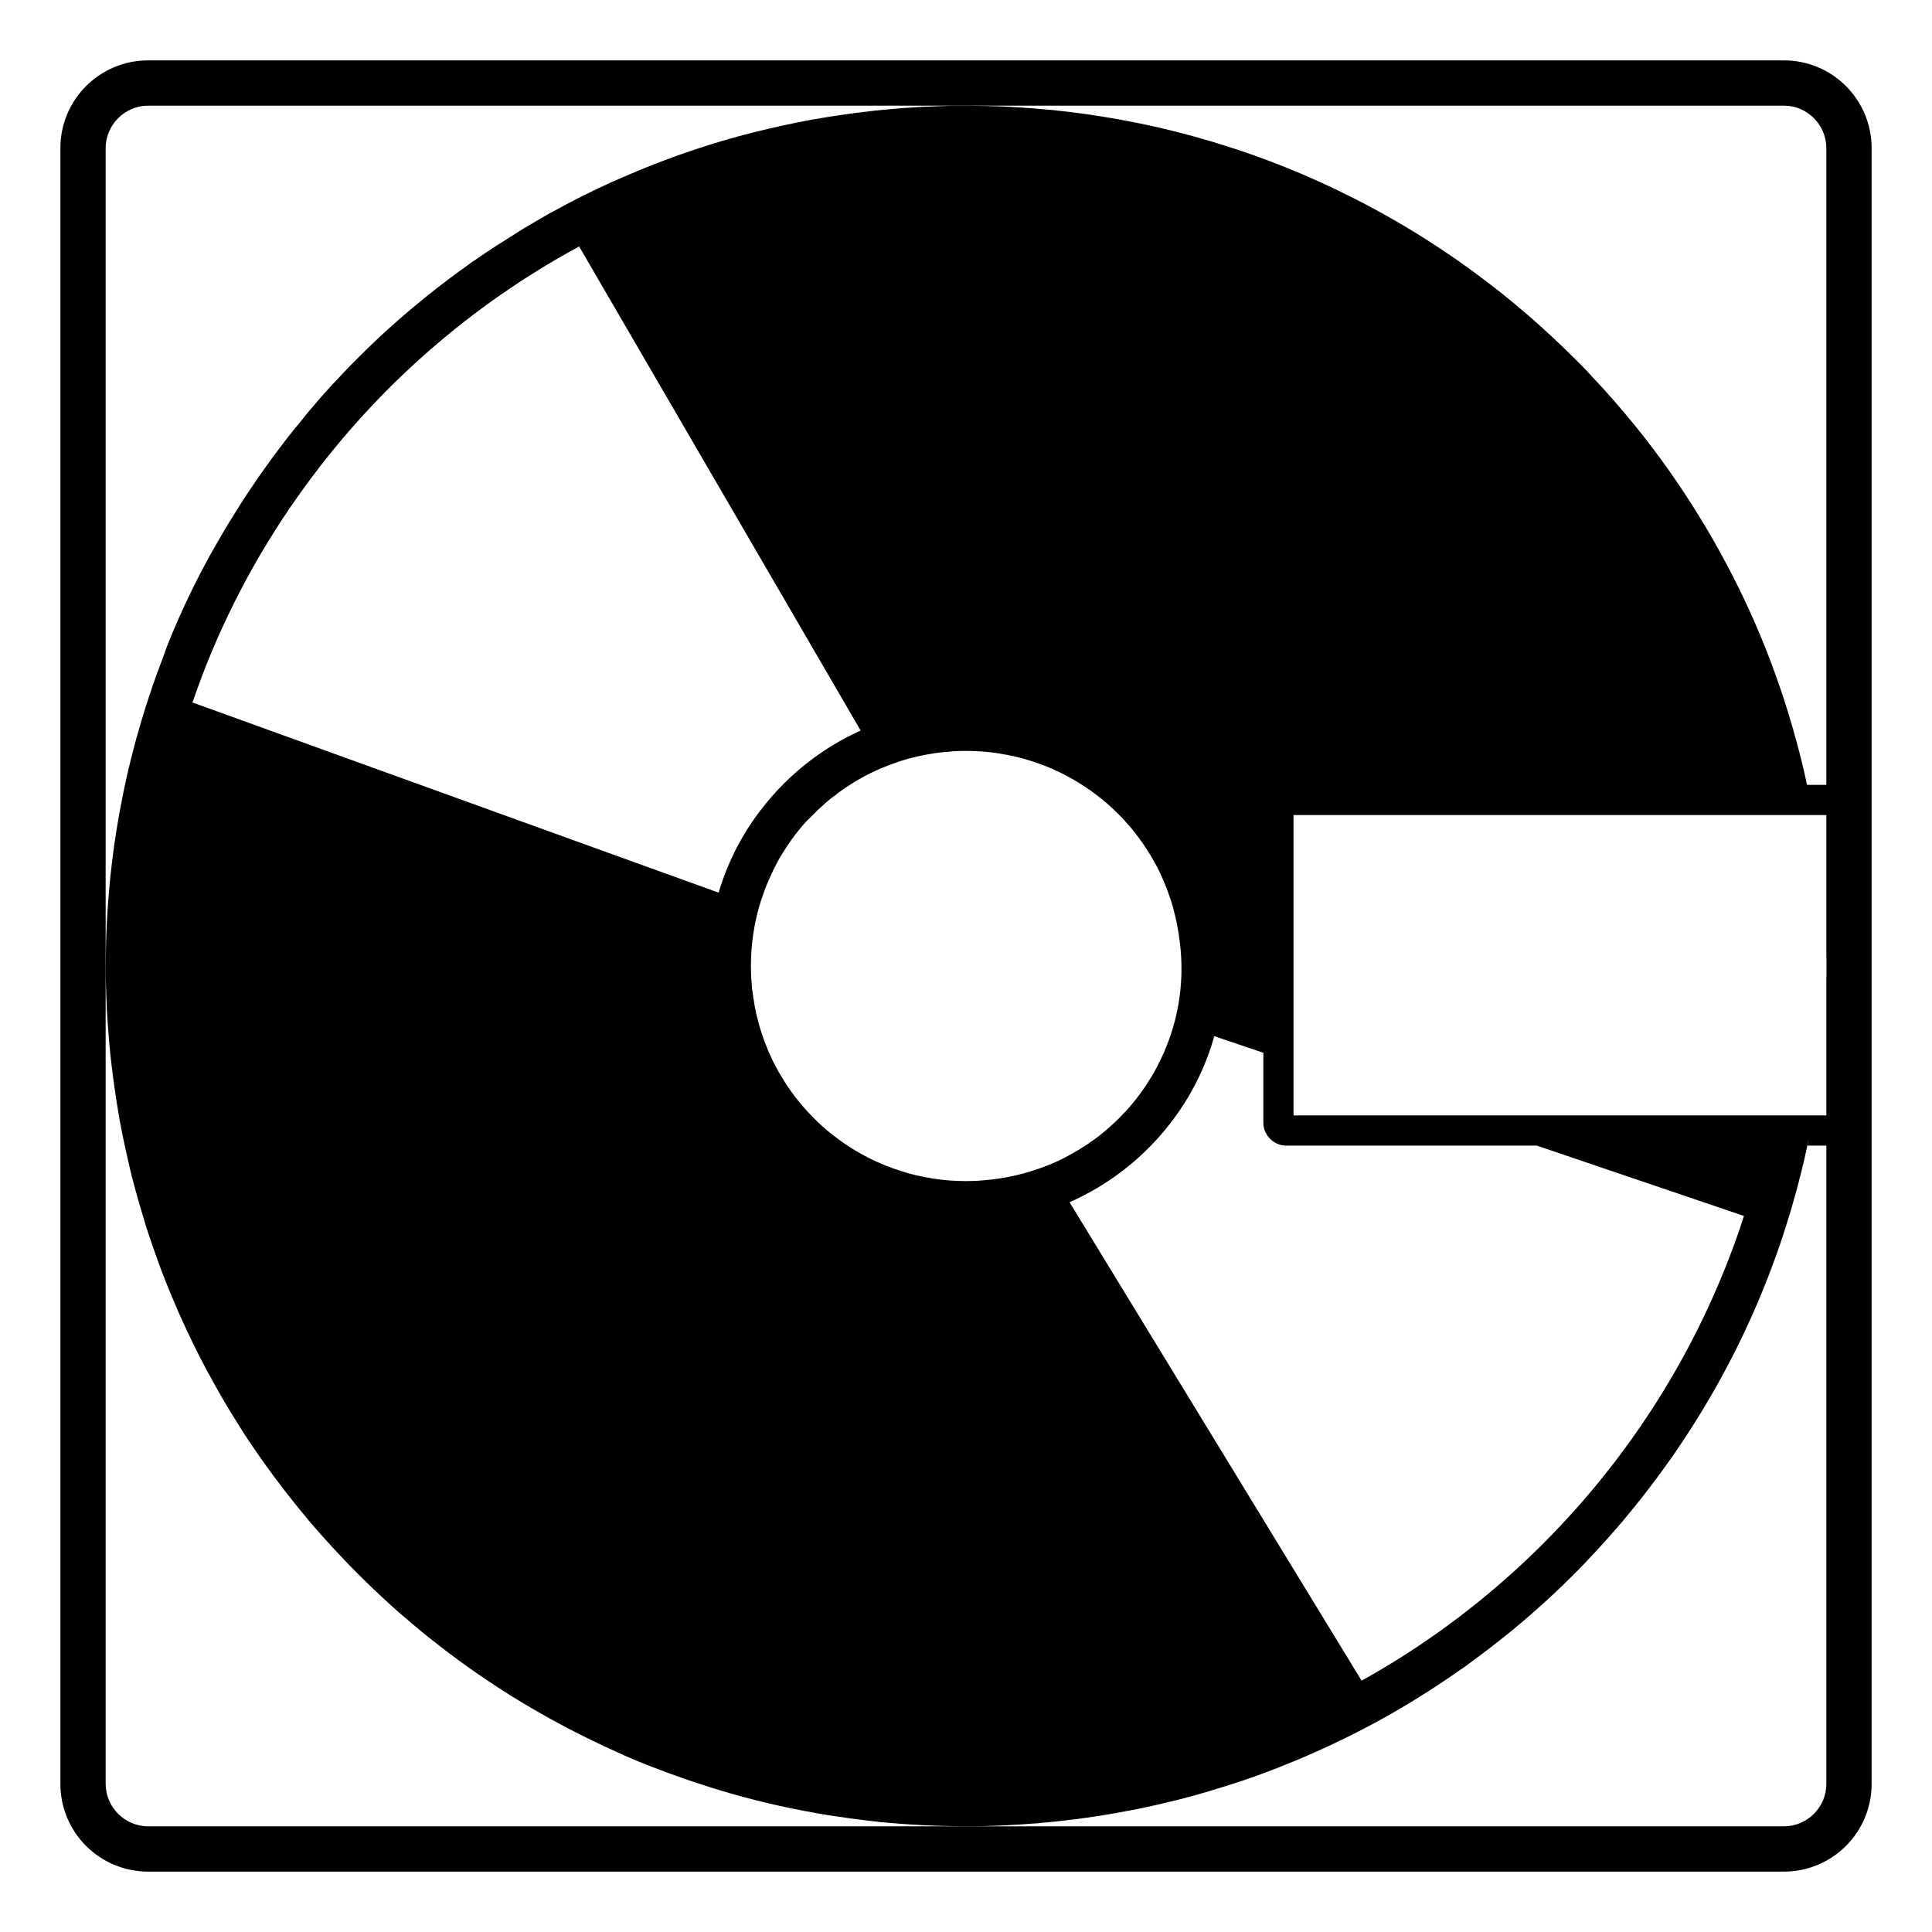 <svg viewBox="0 0 128 128" xmlns="http://www.w3.org/2000/svg">
  <path d="M118.19,4H9.82C6.6,4,4,6.6,4,9.82v108.36C4,121.4,6.6,124,9.82,124h108.36c3.22,0,5.82-2.6,5.82-5.81V9.82 C124,6.6,121.4,4,118.19,4z M121,62.88c0.01,0.82,0.01,1.63,0,2.43v8.59H85.7V54H121V62.88z M49.75,63.97c0-0.23,0.01-0.47,0.02-0.7 c0.01-0.2,0.02-0.39,0.04-0.58c0.02-0.21,0.04-0.42,0.07-0.62c0.02-0.19,0.05-0.38,0.09-0.57c0.02-0.16,0.05-0.31,0.09-0.46 c0.02-0.1,0.04-0.2,0.06-0.3c0-0.03,0.01-0.05,0.02-0.07c0.02-0.08,0.04-0.16,0.06-0.24c0.03-0.11,0.06-0.22,0.08-0.32 c0,0,0-0.01,0.01-0.02c0-0.03,0.02-0.08,0.05-0.16c0.05-0.19,0.11-0.37,0.18-0.55c0.16-0.49,0.35-0.97,0.58-1.44 c0-0.01,0-0.02,0.01-0.03c0.04-0.09,0.09-0.19,0.13-0.28c0.04-0.08,0.08-0.15,0.12-0.23c0.21-0.44,0.46-0.85,0.69-1.19 c0.08-0.13,0.17-0.26,0.25-0.38c0.1-0.15,0.19-0.28,0.3-0.41c0.05-0.08,0.1-0.15,0.17-0.22c0.02-0.04,0.06-0.09,0.1-0.13 c0.18-0.23,0.36-0.44,0.53-0.63c0.09-0.1,0.2-0.2,0.31-0.3c0.01-0.01,0.02-0.03,0.04-0.04c0.01-0.02,0.03-0.03,0.05-0.05 c0.01-0.01,0.01-0.02,0.03-0.03c0.02-0.03,0.06-0.07,0.09-0.1c0.03-0.03,0.06-0.06,0.1-0.09c0.04-0.05,0.08-0.09,0.12-0.13 c0.08-0.08,0.16-0.15,0.24-0.22c0.01-0.01,0.02-0.02,0.04-0.03c0.16-0.16,0.34-0.31,0.51-0.45c0.16-0.13,0.31-0.25,0.47-0.36 c0.02-0.03,0.05-0.05,0.07-0.06c0.12-0.09,0.24-0.18,0.36-0.26c0.08-0.06,0.17-0.12,0.26-0.18c0.13-0.08,0.26-0.17,0.39-0.25 c0,0,0.01-0.01,0.02-0.01c0.03-0.03,0.07-0.05,0.11-0.07c0.09-0.06,0.18-0.11,0.27-0.16c0.05-0.03,0.09-0.05,0.14-0.08 c0.15-0.09,0.3-0.17,0.46-0.25c0.17-0.09,0.34-0.17,0.52-0.25c0.01-0.01,0.02-0.01,0.04-0.02c0.08-0.04,0.17-0.08,0.26-0.12 c0.03-0.01,0.05-0.02,0.08-0.03c0.02-0.01,0.05-0.02,0.07-0.03c0.04-0.02,0.09-0.04,0.13-0.05c0.2-0.09,0.4-0.16,0.6-0.23 c0.4-0.15,0.81-0.28,1.23-0.38c0.42-0.11,0.85-0.2,1.29-0.27c0.38-0.07,0.77-0.11,1.17-0.14c0.37-0.04,0.75-0.05,1.13-0.05h0.03 c0.24,0,0.47,0.01,0.7,0.02c0.2,0.01,0.39,0.02,0.58,0.04c0.21,0.02,0.42,0.04,0.62,0.07c0.18,0.02,0.36,0.05,0.54,0.09 c0.15,0.02,0.29,0.05,0.43,0.08c0.23,0.04,0.45,0.09,0.66,0.15c0.22,0.05,0.42,0.11,0.63,0.18c1.39,0.42,2.68,1.05,3.85,1.85 c0.17,0.11,0.33,0.23,0.49,0.35c0.16,0.12,0.32,0.24,0.47,0.36c0.38,0.31,0.74,0.64,1.08,0.98c0.15,0.15,0.3,0.3,0.44,0.46 c0.01,0.01,0.02,0.02,0.03,0.04c0.16,0.16,0.3,0.34,0.45,0.51c0.15,0.18,0.29,0.36,0.42,0.54c0.15,0.2,0.3,0.41,0.44,0.62 c0.11,0.17,0.22,0.34,0.33,0.52c0.17,0.28,0.33,0.57,0.49,0.87c0.09,0.17,0.17,0.34,0.25,0.52c0.09,0.19,0.17,0.38,0.25,0.58 c0.09,0.2,0.16,0.4,0.23,0.6c0.15,0.4,0.28,0.81,0.38,1.23c0.11,0.42,0.2,0.85,0.27,1.29c0.03,0.13,0.05,0.26,0.06,0.39 c0.02,0.15,0.04,0.3,0.06,0.45c0.28,2.38-0.06,4.7-0.9,6.79c-0.01,0.01-0.02,0.03-0.02,0.04c-0.09,0.24-0.2,0.48-0.31,0.71 c-0.05,0.12-0.11,0.23-0.17,0.34c-0.07,0.16-0.15,0.32-0.24,0.47c-0.1,0.19-0.2,0.37-0.32,0.55c-0.38,0.63-0.81,1.23-1.29,1.79 c-0.23,0.28-0.48,0.54-0.73,0.79c-0.28,0.29-0.58,0.56-0.89,0.83c-0.3,0.26-0.62,0.51-0.95,0.74c-0.22,0.16-0.45,0.31-0.68,0.45 c-0.18,0.12-0.36,0.23-0.55,0.33c-0.44,0.26-0.89,0.49-1.35,0.69c-0.06,0.02-0.13,0.05-0.2,0.08c-0.07,0.03-0.14,0.06-0.2,0.08 c-1.33,0.53-2.76,0.87-4.25,0.98c-0.37,0.04-0.75,0.05-1.13,0.05h-0.03c-0.23,0-0.47-0.01-0.7-0.02c-0.2-0.01-0.39-0.02-0.58-0.04 c-0.21-0.02-0.42-0.04-0.62-0.07c-0.18-0.02-0.36-0.05-0.54-0.09c-0.15-0.02-0.29-0.05-0.43-0.08c-0.22-0.04-0.44-0.09-0.66-0.15 c-0.22-0.05-0.42-0.11-0.63-0.18c-1.58-0.48-3.05-1.23-4.34-2.2c-0.16-0.12-0.32-0.24-0.47-0.36c-0.38-0.31-0.74-0.63-1.08-0.98 c-0.13-0.13-0.27-0.27-0.4-0.41c-0.5-0.55-0.97-1.14-1.39-1.77c-0.09-0.13-0.17-0.27-0.25-0.4c-0.19-0.3-0.37-0.61-0.53-0.93 c-0.1-0.19-0.2-0.38-0.28-0.57c-0.09-0.19-0.18-0.38-0.25-0.58c-0.25-0.59-0.45-1.2-0.61-1.83c-0.06-0.21-0.11-0.43-0.15-0.64 c-0.05-0.23-0.09-0.45-0.12-0.68c-0.03-0.11-0.04-0.22-0.05-0.33c-0.05-0.27-0.08-0.53-0.09-0.81c-0.04-0.37-0.05-0.75-0.05-1.13 V63.97z M47.61,59.14l-9.47-3.42l-25.39-9.18c0.21-0.59,0.42-1.18,0.64-1.77c1.73-4.53,4.06-8.78,6.89-12.64 c4.76-6.52,10.95-11.94,18.09-15.8L57.02,48.4c-2.53,1.14-4.75,2.89-6.45,5.05C49.24,55.12,48.23,57.05,47.61,59.14z M77.49,74.48 c1.34-1.71,2.36-3.69,2.96-5.83l3.25,1.1v4.65c0,0.8,0.7,1.5,1.5,1.5h16.62l13.72,4.66c-0.19,0.61-0.4,1.22-0.62,1.82 c-1.67,4.59-3.94,8.9-6.72,12.82c-4.7,6.64-10.85,12.18-17.99,16.15l-19.35-31.7C73.47,78.5,75.75,76.71,77.49,74.48z M121,52h-1.28 c-0.06-0.29-0.13-0.57-0.19-0.86c-0.21-0.92-0.45-1.83-0.71-2.73c0-0.01,0-0.01,0-0.02c-0.24-0.83-0.49-1.65-0.76-2.46 c-0.02-0.06-0.05-0.13-0.07-0.2c-0.15-0.44-0.3-0.88-0.46-1.31c-0.17-0.47-0.35-0.93-0.53-1.4c-0.25-0.63-0.52-1.26-0.79-1.89 c-1.09-2.47-2.35-4.86-3.77-7.14c-1.06-1.71-2.21-3.36-3.44-4.94c-0.01-0.01-0.02-0.02-0.02-0.03c-0.88-1.12-1.8-2.21-2.75-3.26 c-0.35-0.38-0.7-0.76-1.05-1.13c-0.01-0.01-0.02-0.02-0.02-0.03c-0.31-0.32-0.62-0.64-0.94-0.95c-0.95-0.94-1.93-1.85-2.94-2.73 c-0.69-0.59-1.39-1.18-2.11-1.74c-0.36-0.28-0.72-0.56-1.09-0.83c-0.36-0.28-0.73-0.55-1.11-0.81c-0.37-0.27-0.74-0.53-1.12-0.78 c-1.77-1.2-3.61-2.3-5.51-3.29c-0.31-0.16-0.61-0.32-0.92-0.47c-2.73-1.37-5.59-2.53-8.55-3.44c-0.42-0.13-0.85-0.26-1.28-0.38 c-0.45-0.13-0.9-0.26-1.36-0.37c-0.45-0.12-0.91-0.23-1.37-0.34c-0.92-0.21-1.85-0.4-2.78-0.57c-0.7-0.12-1.4-0.24-2.12-0.34 c-0.7-0.1-1.42-0.18-2.14-0.26c-0.96-0.09-1.92-0.17-2.89-0.22C65.96,7.03,64.98,7.01,64,7.01h-0.59c-0.22,0-0.44,0-0.65,0.01 c-0.46,0.01-0.91,0.03-1.36,0.05c-0.22,0-0.44,0.01-0.66,0.03c-0.58,0.03-1.16,0.08-1.73,0.13c-0.63,0.05-1.26,0.12-1.89,0.2 c-0.35,0.04-0.7,0.09-1.05,0.14c-0.07,0-0.14,0.01-0.21,0.03c-0.36,0.05-0.71,0.1-1.07,0.16c-0.65,0.1-1.31,0.22-1.95,0.35 c-0.64,0.13-1.28,0.27-1.92,0.42c-2.68,0.62-5.28,1.44-7.8,2.44c-0.43,0.17-0.86,0.34-1.29,0.53c-0.42,0.18-0.85,0.36-1.27,0.55 c-0.84,0.38-1.67,0.78-2.49,1.2c-0.38,0.2-0.76,0.4-1.14,0.61c-0.16,0.08-0.31,0.16-0.46,0.24c-0.06,0.03-0.11,0.06-0.16,0.09 c-0.06,0.04-0.11,0.07-0.17,0.1c-0.11,0.06-0.22,0.13-0.33,0.19c-0.03,0.01-0.06,0.03-0.08,0.05c-0.16,0.09-0.32,0.18-0.48,0.28 c-0.36,0.21-0.72,0.42-1.07,0.65c-0.38,0.25-0.8,0.51-1.23,0.78c-0.49,0.31-0.97,0.64-1.45,0.97c-0.16,0.1-0.32,0.21-0.47,0.33 c-1.85,1.31-3.61,2.73-5.29,4.24c-0.42,0.38-0.83,0.76-1.24,1.16c-0.4,0.39-0.8,0.78-1.2,1.19c-0.38,0.39-0.75,0.78-1.12,1.18 l-0.13,0.13c-0.18,0.2-0.37,0.41-0.56,0.62c-0.07,0.08-0.15,0.17-0.23,0.26c-0.08,0.1-0.17,0.2-0.26,0.3 c-0.02,0.03-0.05,0.06-0.08,0.1c-0.31,0.35-0.61,0.7-0.89,1.07c-0.29,0.34-0.57,0.69-0.85,1.04c-0.28,0.36-0.56,0.72-0.83,1.09 c-0.14,0.18-0.27,0.36-0.41,0.55v0.01c-0.14,0.18-0.27,0.36-0.4,0.55c-0.27,0.37-0.53,0.74-0.78,1.12 c-0.52,0.76-1.01,1.53-1.49,2.31c-0.32,0.52-0.63,1.05-0.93,1.58c-0.16,0.27-0.32,0.55-0.48,0.84c-1.67,3.05-2.67,5.59-2.98,6.43 c0.03-0.07,0.06-0.15,0.1-0.22c-0.07,0.17-0.14,0.34-0.2,0.52c-0.08,0.21-0.16,0.42-0.24,0.64c-0.12,0.31-0.23,0.62-0.34,0.94 c-0.03,0.07-0.06,0.15-0.08,0.22c-0.01,0.04-0.03,0.08-0.03,0.11c-0.02,0.02-0.02,0.04-0.02,0.05c-0.18,0.52-0.35,1.04-0.51,1.56 c-0.13,0.42-0.26,0.85-0.38,1.28c-0.13,0.45-0.26,0.9-0.37,1.36c-0.12,0.45-0.23,0.91-0.34,1.37c-0.21,0.92-0.4,1.85-0.57,2.78 c-0.12,0.7-0.24,1.4-0.34,2.12c-0.1,0.7-0.18,1.42-0.26,2.14c-0.09,0.96-0.17,1.92-0.22,2.89C7.03,62.04,7.01,63.02,7.01,64v0.59 c0,0.22,0,0.44,0.01,0.65c0.01,0.46,0.03,0.91,0.05,1.36c0,0.22,0.01,0.44,0.03,0.66c0.04,0.58,0.08,1.16,0.13,1.74 c0.05,0.62,0.12,1.25,0.2,1.88c0.04,0.35,0.09,0.7,0.14,1.05c0,0.07,0.01,0.14,0.03,0.21c0.05,0.36,0.1,0.71,0.16,1.07 c0.1,0.65,0.22,1.31,0.35,1.95c0.13,0.64,0.27,1.28,0.42,1.92c0.12,0.54,0.25,1.07,0.4,1.6c0.16,0.6,0.33,1.19,0.51,1.78 c0.15,0.54,0.32,1.08,0.51,1.61c0.13,0.4,0.27,0.81,0.42,1.21c0.1,0.29,0.2,0.57,0.31,0.86c0.1,0.25,0.19,0.5,0.29,0.74 c0.17,0.43,0.34,0.86,0.53,1.29c0.2,0.48,0.4,0.95,0.62,1.42c0.36,0.79,0.74,1.57,1.13,2.34c0.63,1.22,1.3,2.42,2.01,3.6 c0,0,0.01,0,0.01,0.01c0.3,0.49,0.61,0.98,0.91,1.46c1.26,1.92,2.62,3.75,4.08,5.5c0,0,0,0,0,0.01c0.74,0.87,1.49,1.72,2.27,2.54 c0.39,0.42,0.79,0.83,1.19,1.23c0.64,0.64,1.3,1.27,1.98,1.89c0.38,0.36,0.78,0.7,1.18,1.04c0.29,0.26,0.59,0.5,0.89,0.75 c0.28,0.24,0.57,0.47,0.86,0.7c1.17,0.93,2.37,1.81,3.61,2.64c1.01,0.68,2.04,1.33,3.1,1.94c0.36,0.21,0.71,0.41,1.07,0.61 c0.36,0.2,0.72,0.39,1.09,0.59c1.09,0.57,2.2,1.11,3.33,1.62c0.75,0.35,1.52,0.67,2.29,0.97c0.76,0.29,1.53,0.58,2.31,0.85 c0.39,0.13,0.78,0.26,1.18,0.39c0.34,0.11,0.68,0.22,1.02,0.32c2.13,0.65,4.31,1.16,6.54,1.55c0.38,0.07,0.77,0.13,1.16,0.19 c0.92,0.14,1.84,0.26,2.77,0.36c0.05,0,0.09,0.01,0.14,0.02c0.94,0.09,1.88,0.16,2.83,0.21c0.97,0.05,1.95,0.07,2.93,0.07h0.63 c0.22,0,0.44,0,0.66-0.01c0.46-0.01,0.92-0.03,1.37-0.05c0.58-0.03,1.15-0.06,1.72-0.11c0.23-0.01,0.47-0.03,0.7-0.06 c0.61-0.05,1.21-0.11,1.81-0.19c0.31-0.03,0.62-0.07,0.93-0.12c0.47-0.06,0.94-0.13,1.4-0.21c0.44-0.07,0.87-0.15,1.3-0.23 c0.86-0.15,1.72-0.34,2.57-0.54c1.3-0.3,2.58-0.65,3.84-1.05c0.45-0.14,0.89-0.28,1.34-0.43c0.44-0.15,0.88-0.3,1.31-0.46 c0.44-0.16,0.87-0.33,1.3-0.5c2.16-0.85,4.25-1.83,6.27-2.92c1.97-1.07,3.87-2.26,5.7-3.55c0,0,0,0,0.01,0 c0.9-0.65,1.79-1.32,2.66-2.01s1.72-1.41,2.55-2.16c0.09-0.08,0.18-0.16,0.27-0.24c0.84-0.76,1.64-1.54,2.43-2.35 c0.79-0.82,1.56-1.66,2.31-2.52c1.19-1.38,2.32-2.82,3.38-4.31c0.27-0.37,0.53-0.74,0.78-1.12c0.24-0.35,0.47-0.7,0.7-1.06 c2.52-3.9,4.57-8.13,6.08-12.61c0.14-0.42,0.27-0.83,0.4-1.25c0.14-0.44,0.28-0.89,0.4-1.34c0.13-0.45,0.26-0.9,0.37-1.36 c0.12-0.45,0.23-0.91,0.34-1.37c0.07-0.32,0.14-0.64,0.21-0.96c0.03-0.14,0.06-0.28,0.09-0.42c-0.02,0.14-0.05,0.28-0.08,0.42H121 v42.29c0,1.55-1.27,2.81-2.82,2.81H9.82C8.27,121,7,119.73,7,118.18V9.82C7,8.27,8.27,7,9.82,7h108.37c1.55,0,2.81,1.27,2.81,2.82 V52z"/>
</svg>